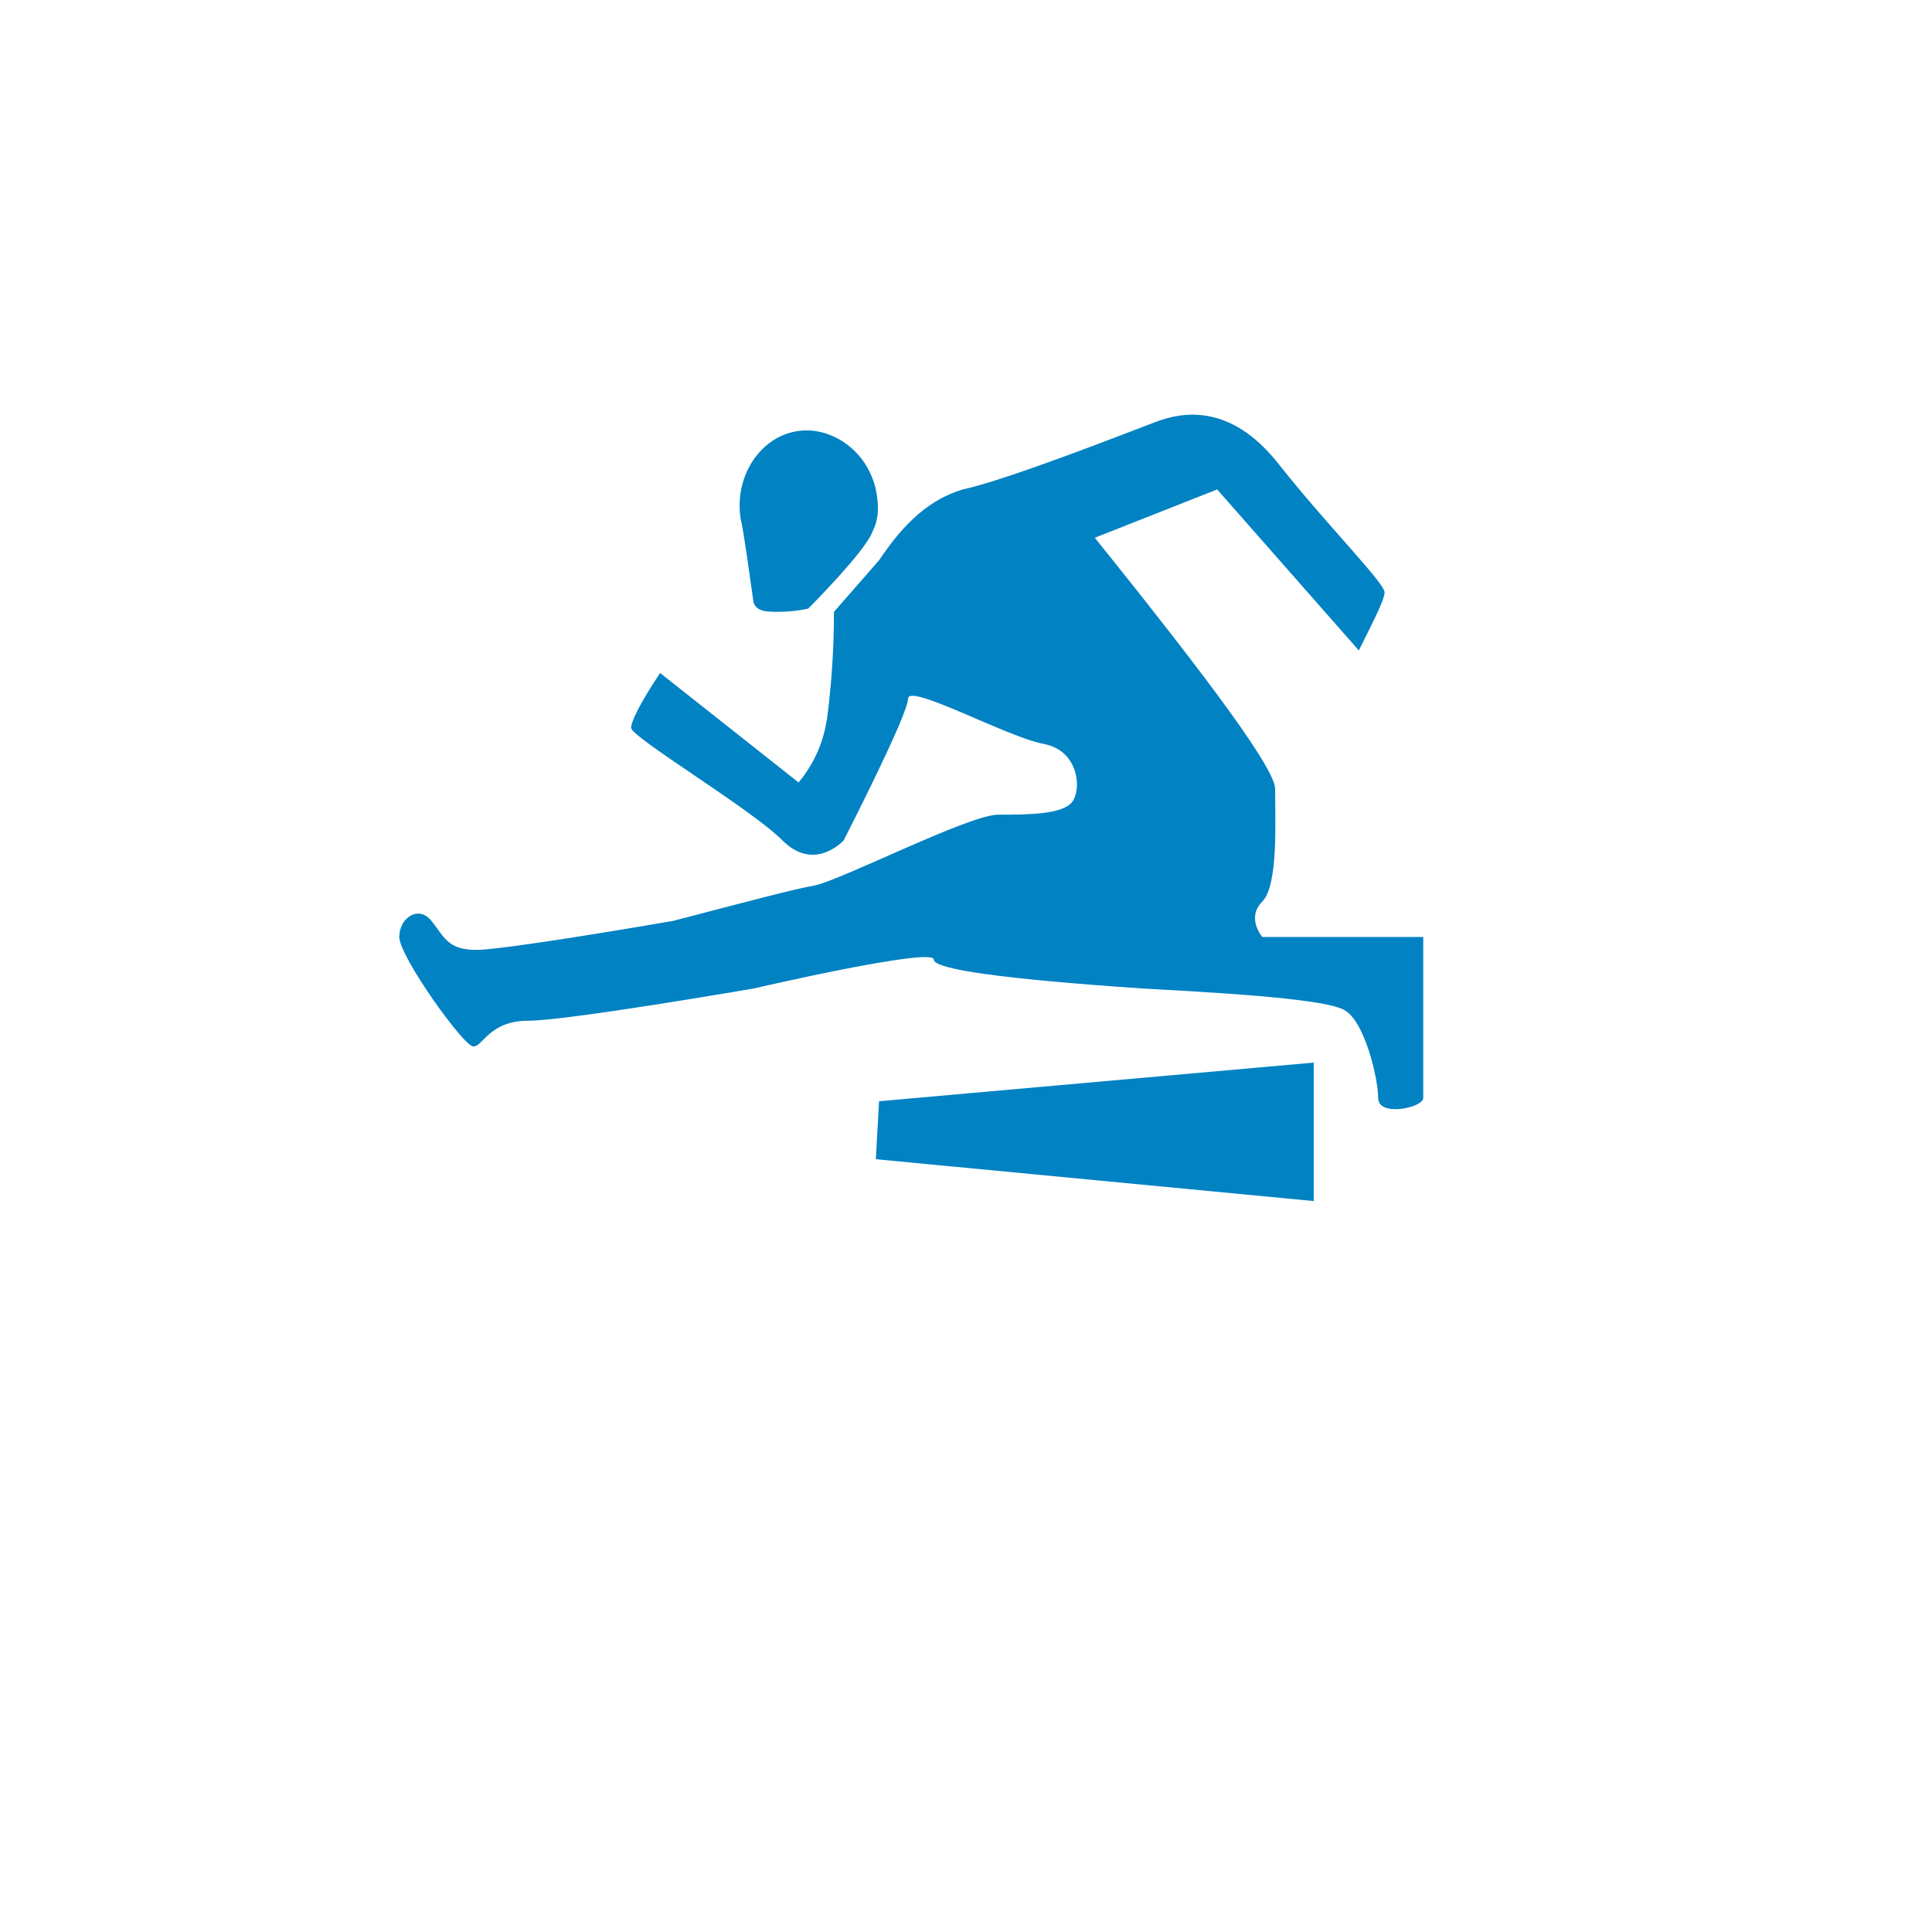 <?xml version="1.0" encoding="utf-8"?>
<!-- Generator: Adobe Illustrator 22.1.0, SVG Export Plug-In . SVG Version: 6.00 Build 0)  -->
<svg version="1.1" id="Calque_1" xmlns="http://www.w3.org/2000/svg" xmlns:xlink="http://www.w3.org/1999/xlink" x="0px" y="0px"
	 viewBox="0 0 60 60" style="enable-background:new 0 0 60 60;" xml:space="preserve">
<style type="text/css">
	.st0{fill:#0082C3;}
</style>
<title>icone blanc</title>
<desc>Created with Sketch.</desc>
<g id="icone-blanc">
	<g id="spelunking" transform="translate(-16, -29)">
		<g id="track_n_fiekd" transform="translate(25, 41)">
			<path id="Path-30" class="st0" d="M25,4.7c3.7,4.6,5.6,7.2,5.6,7.8c0,1,0.1,3-0.4,3.5c-0.3,0.3-0.3,0.7,0,1.1h5c0,3.2,0,4.9,0,5
				c0,0.3-1.4,0.6-1.4,0c0-0.6-0.4-2.3-1-2.7c-0.4-0.3-2.5-0.5-6.3-0.7c-4.4-0.3-6.5-0.6-6.5-0.9c0-0.4-5.6,0.9-5.6,0.9s-5.8,1-7,1
				S6,20.5,5.7,20.5c-0.3,0-2.3-2.8-2.3-3.4s0.6-1,1-0.5c0.4,0.5,0.5,0.9,1.4,0.9c0.5,0,2.6-0.3,6.1-0.9c2.3-0.6,3.8-1,4.4-1.1
				c0.9-0.2,4.8-2.2,5.7-2.2c0.9,0,2,0,2.3-0.4c0.3-0.4,0.2-1.6-0.9-1.8s-4.2-1.9-4.2-1.4s-2,4.4-2,4.4s-0.9,1-1.9,0
				s-4.7-3.2-4.7-3.5c0-0.2,0.3-0.8,0.9-1.7l4.3,3.4c0.5-0.6,0.8-1.3,0.9-2.1s0.2-1.9,0.2-3.2l1.4-1.6c0.8-1.2,1.6-1.9,2.6-2.2
				c1.4-0.3,5.2-1.8,6-2.1s2.3-0.6,3.8,1.3c1.5,1.9,3.3,3.7,3.3,4c0,0.2-0.3,0.8-0.8,1.8l-4.4-5L25,4.7z"/>
			<polygon id="Rectangle-2" class="st0" points="18.3,22.2 31.8,21 31.8,25.3 18.2,24 			"/>
			<path id="Path" class="st0" d="M15.2,7c-0.4,0-0.7,0-0.8-0.3C14.3,6,14.1,4.5,14,4.1c-0.2-1.3,0.6-2.5,1.7-2.7
				c1-0.2,2.2,0.5,2.5,1.8c0.1,0.5,0.1,0.9-0.1,1.3c-0.2,0.6-2,2.4-2,2.4S15.7,7,15.2,7z"/>
			<path id="Line-2" class="st0" d="M30.1,24.5v8.4"/>
			<path id="Line-2_1_" class="st0" d="M20.3,23.1v5.6"/>
		</g>
	</g>
</g>
</svg>

